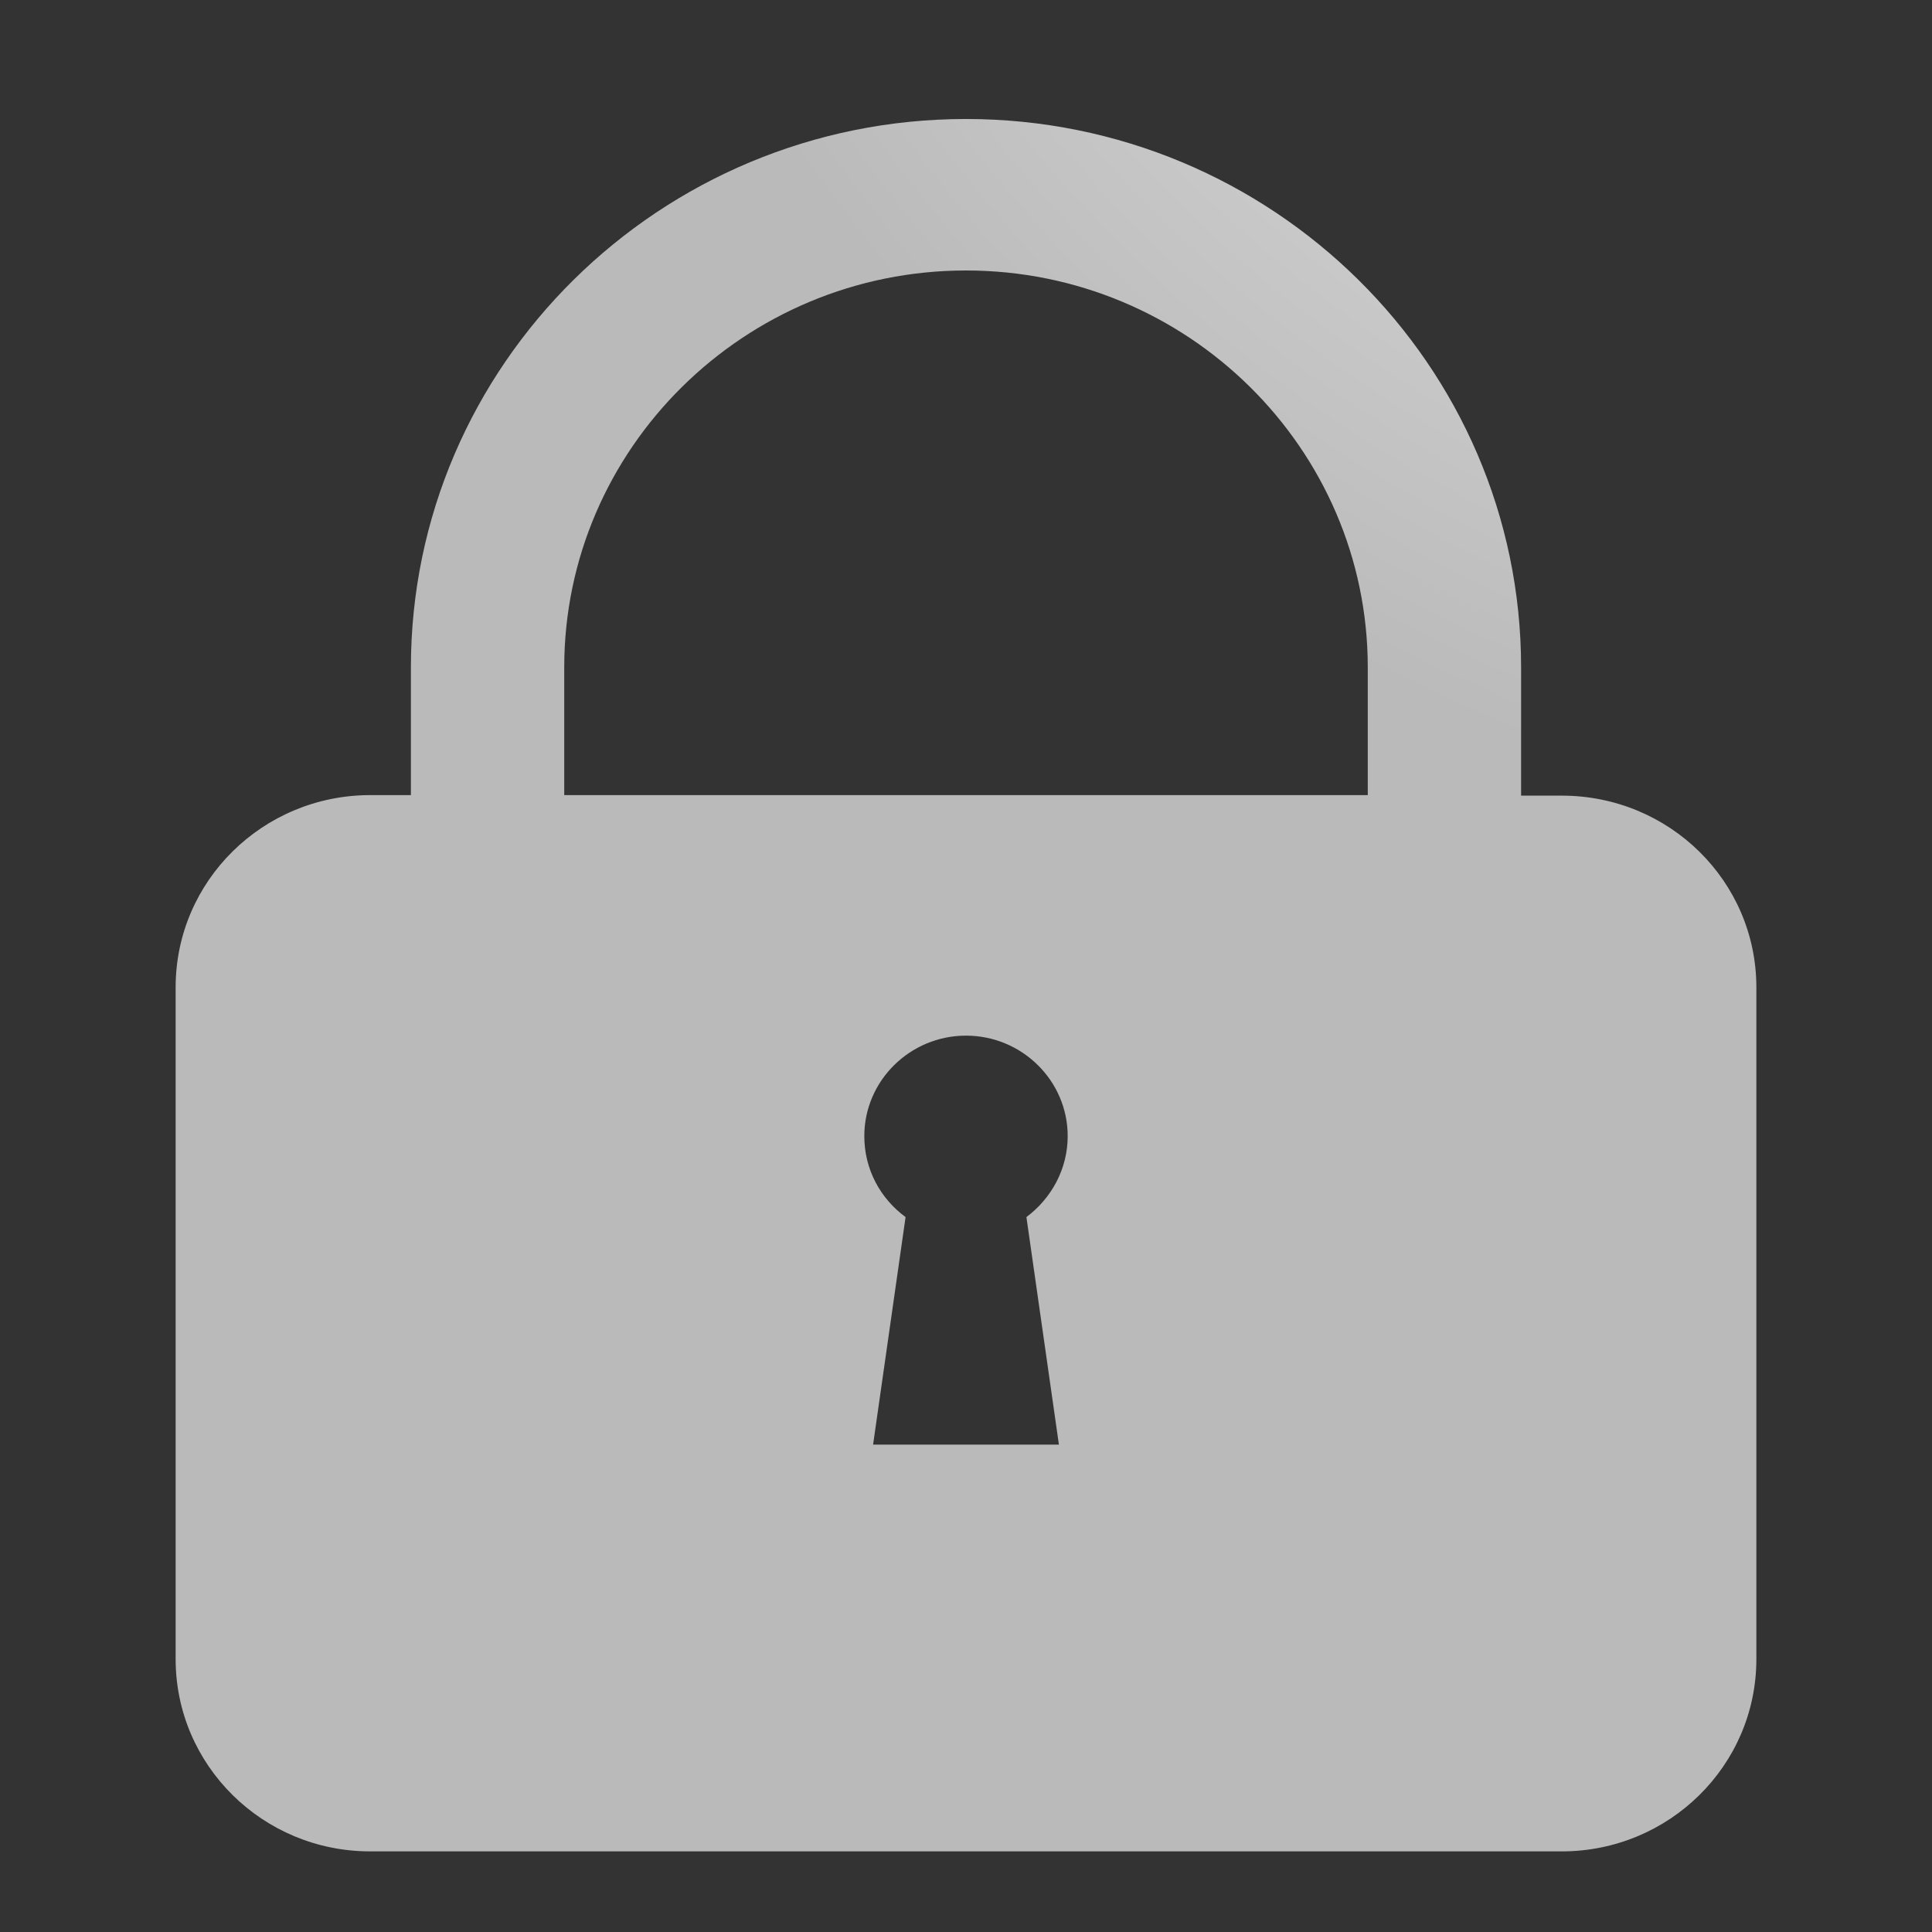 <?xml version="1.0" encoding="UTF-8"?>
<svg width="22px" height="22px" viewBox="0 0 22 22" version="1.1" xmlns="http://www.w3.org/2000/svg" xmlns:xlink="http://www.w3.org/1999/xlink">
    <rect x="0" y="0" width="22" height="22" fill="#333333" stroke="none"/>
    <!-- Generator: Sketch 54.1 (76490) - https://sketchapp.com -->
    <title>icon/password</title>
    <desc>Created with Sketch.</desc>
    <defs>
        <radialGradient cx="123.985%" cy="-51.596%" fx="123.985%" fy="-51.596%" r="103.258%" gradientTransform="translate(1.24,-0.516),scale(1,0.912),rotate(123.693),translate(-1.24,0.516)" id="radialGradient-1">
            <stop stop-color="#FFFFFF" offset="0%"></stop>
            <stop stop-color="#BABABA" offset="100%"></stop>
        </radialGradient>
    </defs>
    <g id="icon/password" stroke="none" stroke-width="1" fill="none" fill-rule="evenodd">
        <g id="Untitled-3" transform="translate(2, 1)" fill="url(#radialGradient-1)" fill-rule="nonzero">
            <path d="M15.784,8.06 L15.321,8.06 L15.321,6.6 C15.321,3.156 12.486,0.355 9,0.355 C5.514,0.355 2.679,3.156 2.679,6.6 L2.679,8.054 L2.216,8.054 C0.995,8.054 0,9.031 0,10.243 L0,17.893 C0,19.099 0.989,20.082 2.216,20.082 L15.784,20.082 C17.005,20.082 18,19.105 18,17.893 L18,10.243 C18,9.037 17.011,8.06 15.784,8.06 Z M4.425,6.6 C4.425,4.108 6.478,2.08 9,2.08 C11.522,2.08 13.575,4.108 13.575,6.6 L13.575,8.054 L4.425,8.054 L4.425,6.6 Z M10.058,15.45 L7.942,15.45 L8.312,12.859 C8.024,12.648 7.842,12.315 7.842,11.937 C7.842,11.307 8.362,10.793 9,10.793 C9.638,10.793 10.158,11.307 10.158,11.937 C10.158,12.315 9.97,12.648 9.688,12.859 L10.058,15.45 Z" id="Shape"></path>
        </g>
    </g>
</svg>